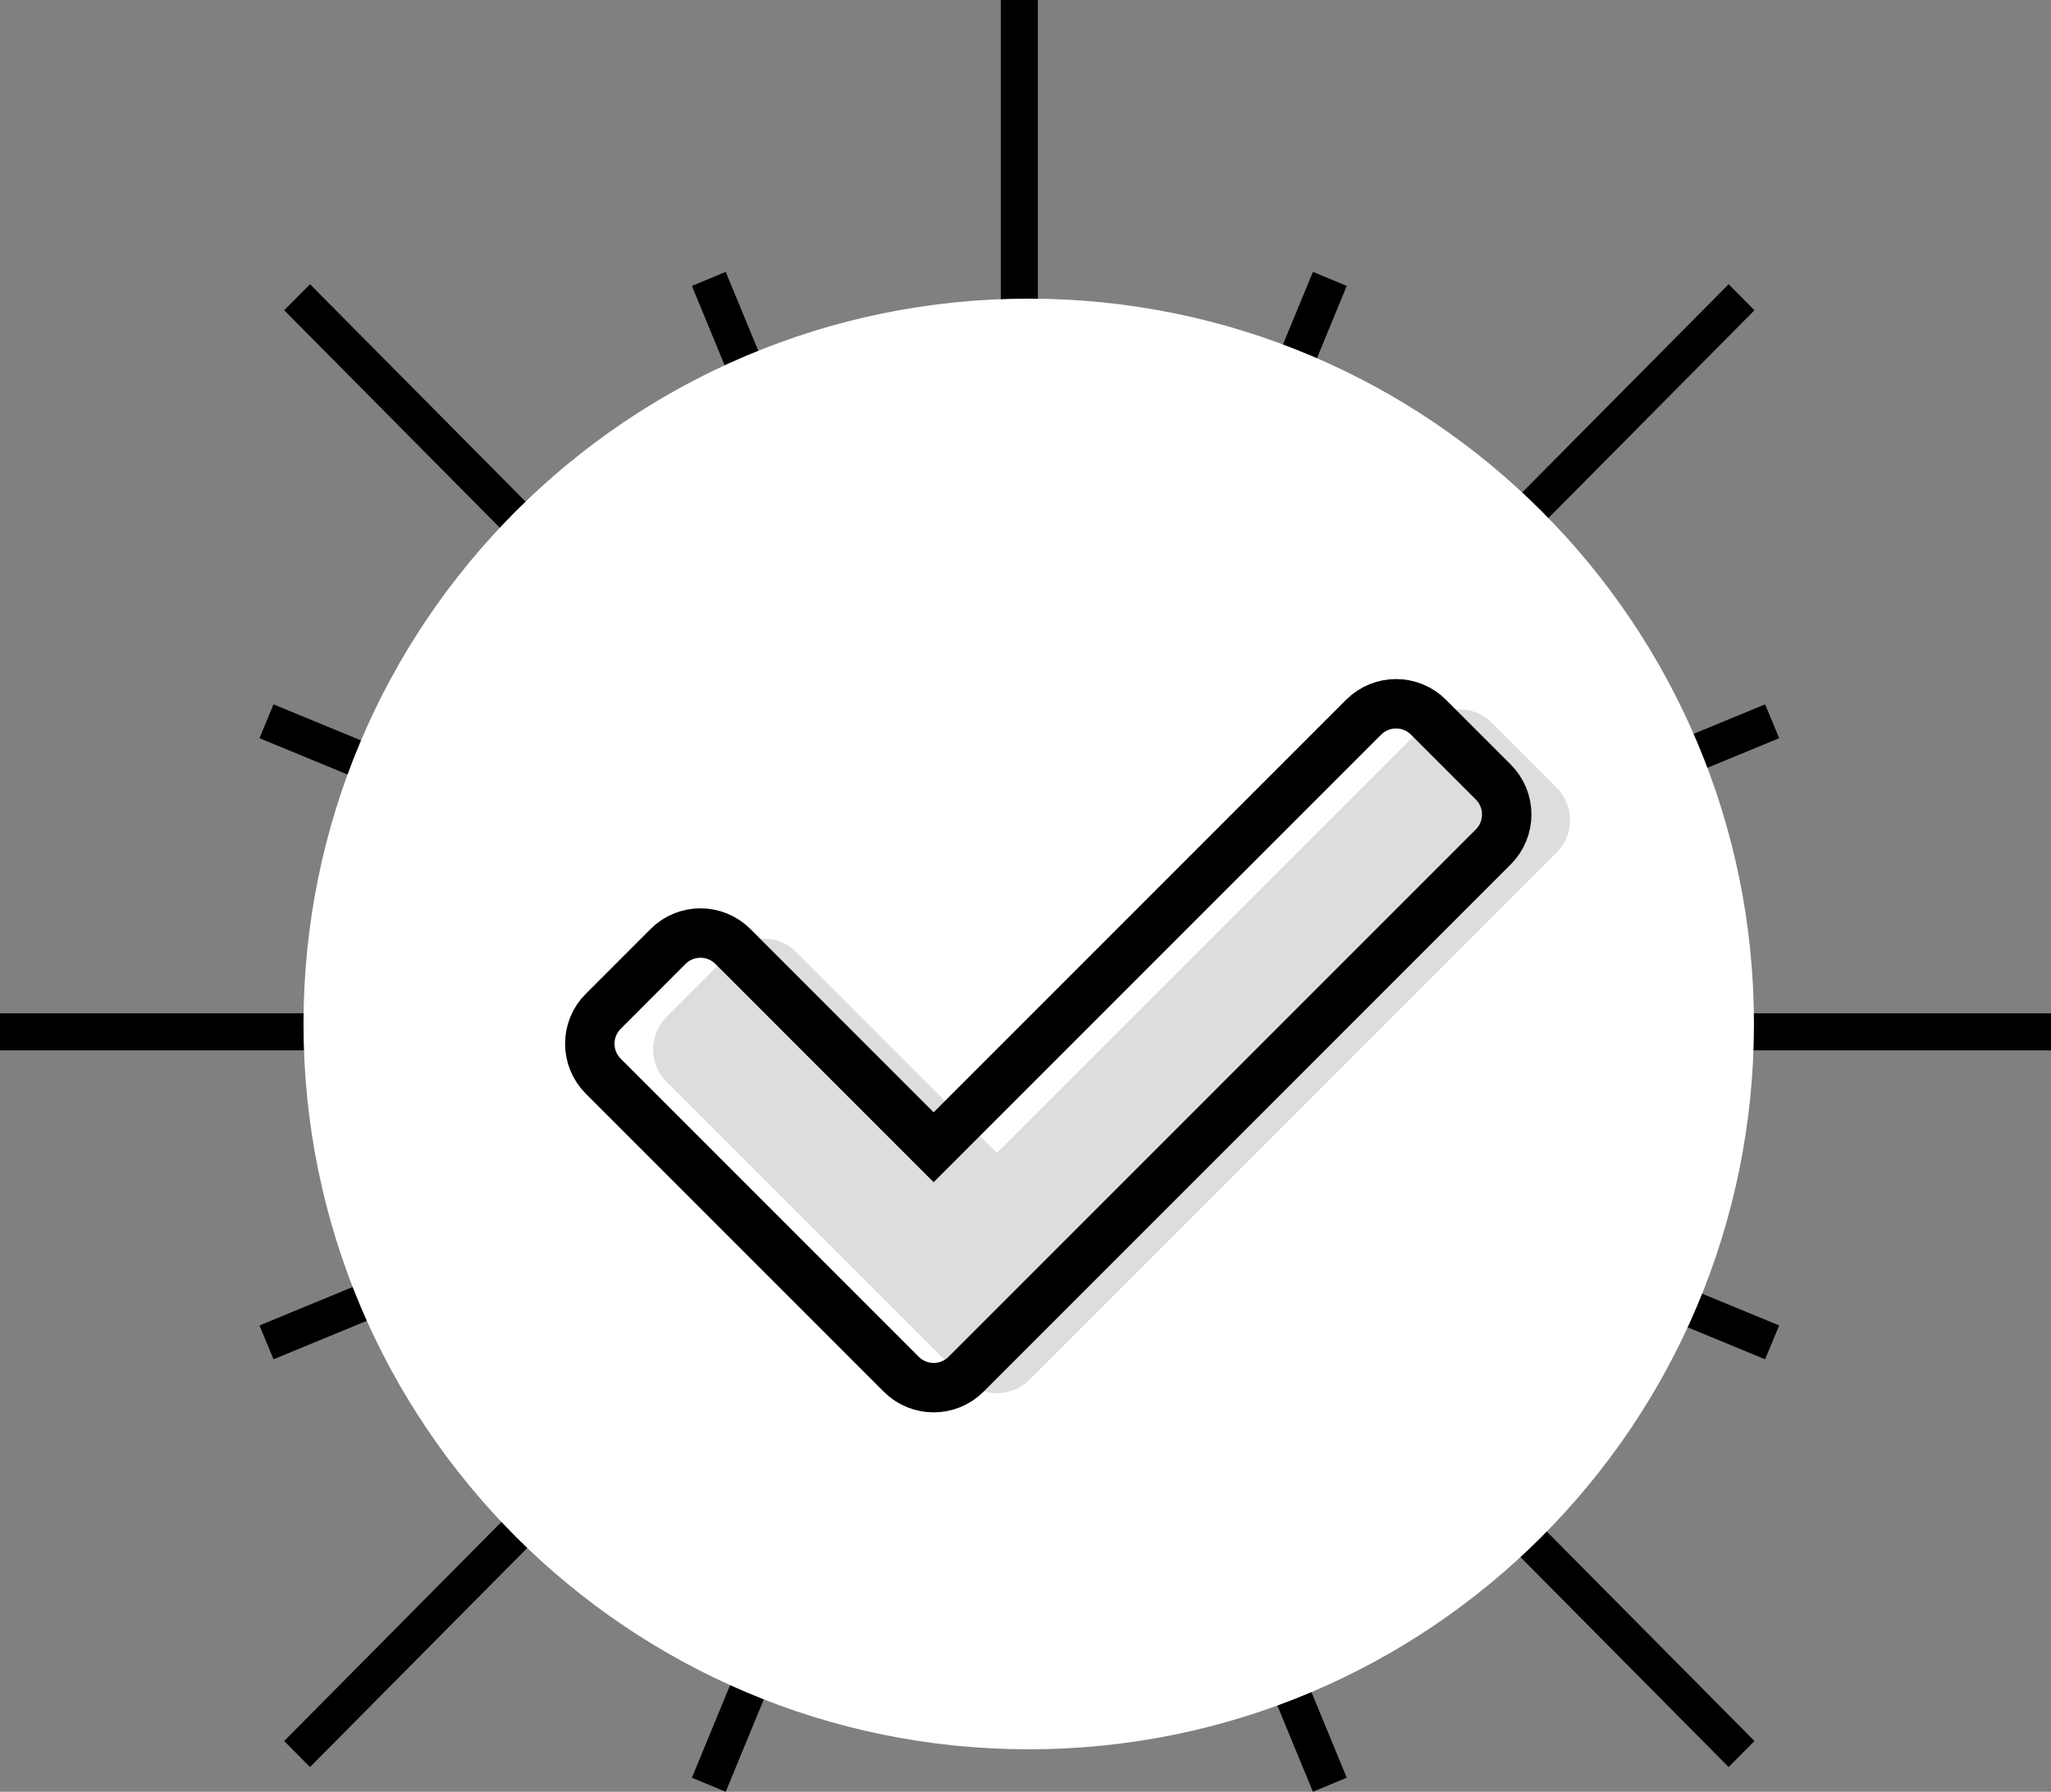 <?xml version="1.0" encoding="UTF-8"?>
<svg width="166px" height="145px" viewBox="0 0 166 145" version="1.1" xmlns="http://www.w3.org/2000/svg" xmlns:xlink="http://www.w3.org/1999/xlink">
    <rect x="0" y="0" width="166" height="145" fill="#808080" stroke="none"/>
    <title>Group 24</title>
    <g id="MAIN" stroke="none" stroke-width="1" fill="none" fill-rule="evenodd">
        <g id="thank-you-page-2" transform="translate(-637, -331)">
            <g id="Group-5" transform="translate(544, 331)">
                <g id="Group-24" transform="translate(93, 0)">
                    <path d="M0,83.5 L166,83.5 L0,83.5 Z" id="Fill-1" fill="#000000"></path>
                    <polygon id="Fill-2" fill="#000000" points="0 85 166 85 166 82 0 82"></polygon>
                    <path d="M82.5,0 L82.5,133 L82.5,0 Z" id="Fill-3" fill="#000000"></path>
                    <polygon id="Fill-4" fill="#000000" points="81 133 84 133 84 0 81 0"></polygon>
                    <line x1="141" y1="24" x2="24" y2="142" id="Fill-5" fill="#000000"></line>
                    <polygon id="Fill-6" fill="#000000" points="25.09 143 23 140.892 139.909 23 142 25.108"></polygon>
                    <line x1="141" y1="142" x2="24" y2="24" id="Fill-7" fill="#000000"></line>
                    <polygon id="Fill-8" fill="#000000" points="139.91 143 23 25.108 25.091 23 142 140.892"></polygon>
                    <line x1="22" y1="108" x2="143" y2="58" id="Fill-9" fill="#000000"></line>
                    <polygon id="Fill-10" fill="#000000" points="22.139 110 21 107.263 142.861 57 144 59.738"></polygon>
                    <path d="M108,144 L58,22 L108,144 Z" id="Fill-11" fill="#000000"></path>
                    <polygon id="Fill-12" fill="#000000" points="56 23.139 106.263 145 109 143.861 58.737 22"></polygon>
                    <path d="M58,144 L108,22 L58,144 Z" id="Fill-13" fill="#000000"></path>
                    <polygon id="Fill-14" fill="#000000" points="56 143.861 58.737 145 109 23.139 106.263 22"></polygon>
                    <line x1="143" y1="108" x2="22" y2="58" id="Fill-15" fill="#000000"></line>
                    <polygon id="Fill-16" fill="#000000" points="142.861 110 21 59.738 22.139 57 144 107.263"></polygon>
                    <g id="Group-23" transform="translate(24, 24)">
                        <path d="M117.958,58.865 C117.958,91.283 91.679,117.562 59.261,117.562 C26.844,117.562 0.564,91.283 0.564,58.865 C0.564,26.448 26.844,0.169 59.261,0.169 C91.679,0.169 117.958,26.448 117.958,58.865" id="Fill-17" fill="#FFFFFF"></path>
                        <path d="M29.949,63.542 C28.5,62.093 28.5,59.743 29.949,58.294 L35.196,53.046 C36.646,51.597 38.995,51.597 40.445,53.046 L56.692,69.294 L91.494,34.492 C92.943,33.044 95.292,33.044 96.742,34.492 L101.989,39.741 C103.438,41.189 103.438,43.539 101.989,44.989 L59.316,87.661 C57.867,89.11 55.518,89.11 54.069,87.661 L29.949,63.542 Z" id="Fill-19" fill="#DDDDDD"></path>
                        <path d="M24.823,63.089 C23.373,61.64 23.373,59.29 24.823,57.842 L30.069,52.593 C31.519,51.145 33.868,51.145 35.318,52.593 L51.565,68.842 L86.367,34.04 C87.816,32.591 90.166,32.591 91.615,34.04 L96.862,39.288 C98.311,40.737 98.311,43.087 96.862,44.536 L54.189,87.209 C52.74,88.658 50.391,88.658 48.942,87.209 L24.823,63.089 Z" id="Stroke-21" stroke="#000000" stroke-width="4"></path>
                    </g>
                </g>
            </g>
        </g>
    </g>
</svg>
